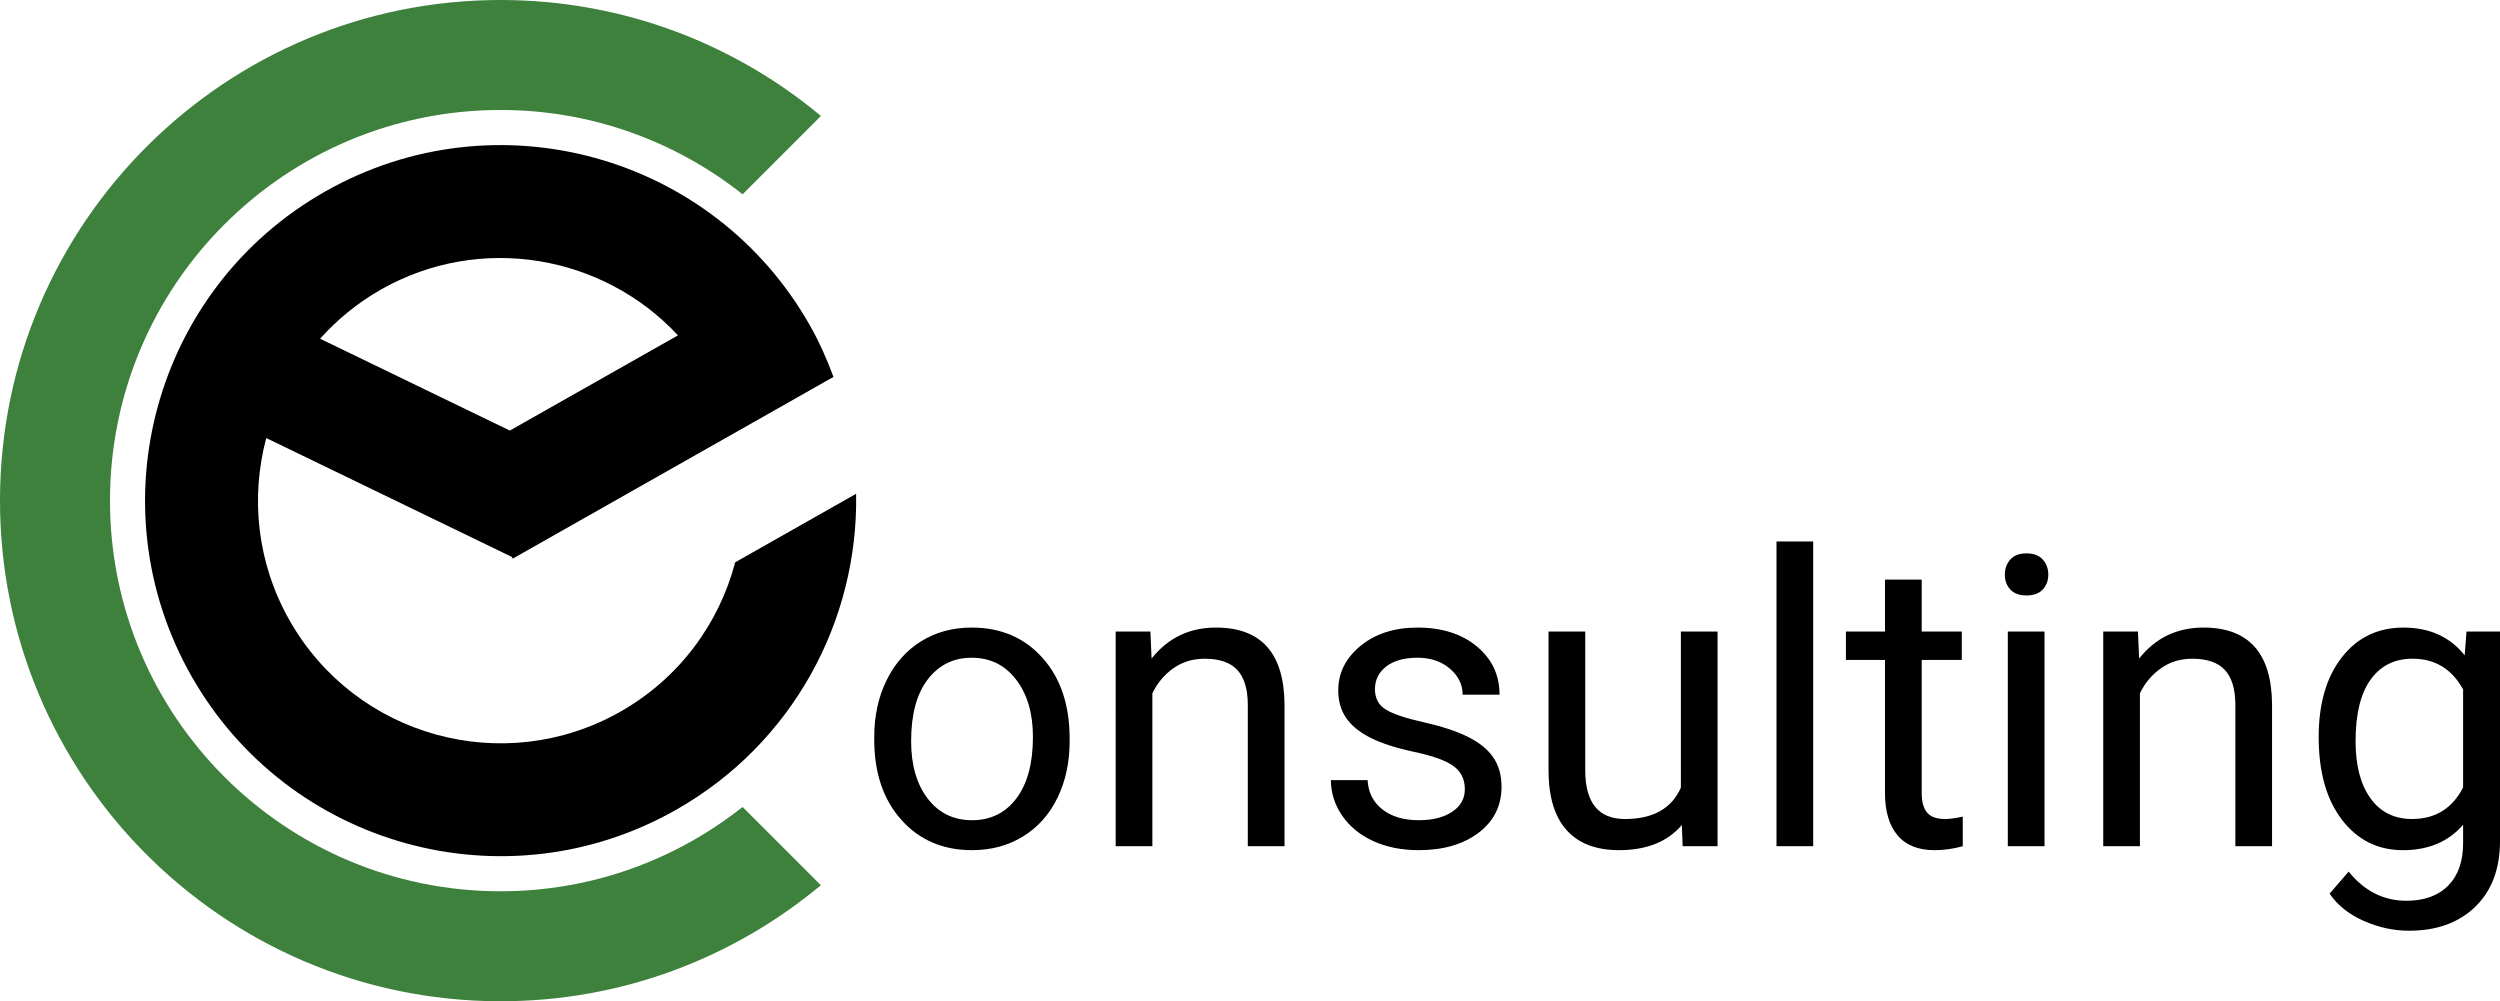 <?xml version="1.0" encoding="utf-8"?>
<!-- Generator: Adobe Illustrator 16.0.0, SVG Export Plug-In . SVG Version: 6.00 Build 0)  -->
<!DOCTYPE svg PUBLIC "-//W3C//DTD SVG 1.1//EN" "http://www.w3.org/Graphics/SVG/1.1/DTD/svg11.dtd">
<svg version="1.1" id="Layer_1" xmlns="http://www.w3.org/2000/svg" xmlns:xlink="http://www.w3.org/1999/xlink" x="0px" y="0px"
	 width="169.218px" height="67.771px" viewBox="0 0 169.218 67.771" enable-background="new 0 0 169.218 67.771"
	 xml:space="preserve">
<g>
	<path d="M49.763,38.06c-1.087,4.134-3.768,7.842-7.779,10.116c-7.893,4.472-17.917,1.7-22.389-6.19
		c-2.21-3.901-2.645-8.321-1.572-12.336l16.619,8.045l0.065,0.117l19.847-11.246l0,0l1.862-1.055
		c-0.44-1.184-0.952-2.352-1.595-3.484C48.271,10.463,33.586,6.4,22.024,12.954C10.46,19.502,6.398,34.188,12.95,45.747
		c6.551,11.563,21.235,15.626,32.797,9.075c7.954-4.507,12.358-12.859,12.201-21.399L49.763,38.06z M25.788,19.596
		c6.747-3.822,15.04-2.336,20.102,3.103l-11.381,6.445l-12.844-6.218C22.823,21.637,24.196,20.5,25.788,19.596z"/>
	<g>
		<g>
			<path d="M59.175,49.878c0-1.424,0.279-2.704,0.839-3.841s1.338-2.015,2.336-2.632c0.999-0.618,2.137-0.927,3.417-0.927
				c1.979,0,3.579,0.685,4.801,2.055c1.222,1.369,1.833,3.191,1.833,5.465v0.175c0,1.415-0.271,2.684-0.813,3.807
				c-0.542,1.124-1.316,1.999-2.323,2.625c-1.007,0.627-2.164,0.94-3.471,0.94c-1.969,0-3.565-0.685-4.787-2.055
				c-1.222-1.369-1.833-3.183-1.833-5.438V49.878z M61.672,50.173c0,1.611,0.374,2.905,1.121,3.881s1.748,1.464,3.001,1.464
				c1.262,0,2.265-0.495,3.008-1.484c0.743-0.988,1.114-2.374,1.114-4.155c0-1.594-0.378-2.885-1.135-3.874
				s-1.761-1.484-3.015-1.484c-1.227,0-2.215,0.488-2.967,1.464S61.672,48.355,61.672,50.173z"/>
			<path d="M77.867,42.747l0.081,1.826c1.11-1.396,2.56-2.095,4.351-2.095c3.07,0,4.619,1.732,4.646,5.197v9.601H84.46v-9.614
				c-0.009-1.048-0.249-1.822-0.719-2.323c-0.47-0.501-1.202-0.752-2.195-0.752c-0.806,0-1.513,0.215-2.122,0.645
				c-0.609,0.43-1.083,0.993-1.423,1.692v10.353h-2.484V42.747H77.867z"/>
			<path d="M99.15,53.423c0-0.672-0.253-1.193-0.759-1.564c-0.506-0.372-1.387-0.691-2.645-0.96s-2.256-0.591-2.995-0.967
				c-0.738-0.376-1.284-0.824-1.638-1.343c-0.354-0.52-0.531-1.138-0.531-1.854c0-1.19,0.504-2.197,1.512-3.021
				c1.006-0.823,2.293-1.235,3.859-1.235c1.647,0,2.984,0.426,4.009,1.275c1.024,0.851,1.538,1.938,1.538,3.264h-2.498
				c0-0.681-0.289-1.267-0.866-1.76c-0.577-0.492-1.305-0.738-2.183-0.738c-0.904,0-1.611,0.197-2.121,0.591
				c-0.51,0.395-0.766,0.909-0.766,1.544c0,0.601,0.237,1.053,0.712,1.356c0.475,0.305,1.331,0.596,2.571,0.873
				s2.245,0.609,3.016,0.994c0.77,0.385,1.34,0.848,1.711,1.39c0.371,0.541,0.558,1.201,0.558,1.98c0,1.298-0.519,2.339-1.558,3.122
				s-2.386,1.175-4.042,1.175c-1.163,0-2.193-0.206-3.089-0.618c-0.895-0.411-1.596-0.986-2.102-1.725
				c-0.506-0.739-0.758-1.538-0.758-2.397h2.484c0.045,0.833,0.377,1.493,1,1.98c0.622,0.488,1.443,0.732,2.464,0.732
				c0.94,0,1.694-0.19,2.263-0.571C98.866,54.566,99.15,54.059,99.15,53.423z"/>
			<path d="M113.84,55.84c-0.967,1.137-2.386,1.705-4.256,1.705c-1.549,0-2.729-0.45-3.539-1.35s-1.22-2.231-1.229-3.995v-9.453
				h2.484v9.387c0,2.202,0.895,3.303,2.686,3.303c1.897,0,3.16-0.707,3.787-2.121V42.747h2.484v14.529h-2.363L113.84,55.84z"/>
			<path d="M122.73,57.276h-2.484V36.651h2.484V57.276z"/>
			<path d="M130.075,39.229v3.518h2.713v1.92h-2.713v9.022c0,0.582,0.121,1.02,0.363,1.311c0.241,0.291,0.652,0.437,1.234,0.437
				c0.287,0,0.681-0.054,1.182-0.161v2.003c-0.652,0.178-1.289,0.267-1.906,0.267c-1.109,0-1.947-0.336-2.511-1.007
				c-0.563-0.672-0.847-1.625-0.847-2.86v-9.011h-2.645v-1.92h2.645v-3.518H130.075z"/>
			<path d="M135.702,38.894c0-0.403,0.123-0.743,0.369-1.021s0.611-0.416,1.094-0.416c0.484,0,0.852,0.139,1.102,0.416
				s0.376,0.617,0.376,1.021c0,0.402-0.126,0.738-0.376,1.007s-0.617,0.403-1.102,0.403c-0.482,0-0.848-0.135-1.094-0.403
				S135.702,39.296,135.702,38.894z M138.387,57.276h-2.484V42.747h2.484V57.276z"/>
			<path d="M144.711,42.747l0.081,1.826c1.11-1.396,2.56-2.095,4.351-2.095c3.07,0,4.619,1.732,4.646,5.197v9.601h-2.484v-9.614
				c-0.01-1.048-0.248-1.822-0.719-2.323c-0.47-0.501-1.201-0.752-2.195-0.752c-0.806,0-1.514,0.215-2.121,0.645
				c-0.609,0.43-1.084,0.993-1.424,1.692v10.353h-2.484V42.747H144.711z"/>
			<path d="M156.945,49.891c0-2.265,0.524-4.066,1.571-5.404s2.435-2.008,4.162-2.008c1.773,0,3.156,0.627,4.15,1.88l0.12-1.611
				h2.27v14.18c0,1.881-0.558,3.362-1.672,4.445s-2.612,1.625-4.491,1.625c-1.048,0-2.073-0.225-3.076-0.672
				c-1.002-0.447-1.768-1.061-2.295-1.84l1.289-1.49c1.064,1.316,2.367,1.974,3.906,1.974c1.209,0,2.151-0.34,2.827-1.021
				c0.676-0.68,1.015-1.638,1.015-2.873v-1.249c-0.994,1.146-2.351,1.719-4.069,1.719c-1.701,0-3.077-0.685-4.13-2.055
				C157.471,54.121,156.945,52.254,156.945,49.891z M159.442,50.173c0,1.639,0.336,2.926,1.008,3.86
				c0.672,0.936,1.611,1.403,2.82,1.403c1.566,0,2.717-0.712,3.451-2.135v-6.634c-0.762-1.388-1.903-2.081-3.425-2.081
				c-1.208,0-2.153,0.47-2.833,1.41C159.783,46.937,159.442,48.329,159.442,50.173z"/>
		</g>
	</g>
	<path fill="#3E813D" d="M50.265,54.621c-4.506,3.563-10.188,5.707-16.379,5.707c-14.604,0-26.441-11.84-26.441-26.442
		c0-14.604,11.838-26.442,26.441-26.442c6.191,0,11.873,2.145,16.379,5.707l5.303-5.302C49.722,2.977,42.21,0.031,34.005,0
		C15.292-0.066,0.067,15.053,0,33.765c-0.068,18.717,15.051,33.939,33.765,34.007c8.292,0.031,15.891-2.932,21.797-7.855
		L50.265,54.621z"/>
</g>
</svg>

